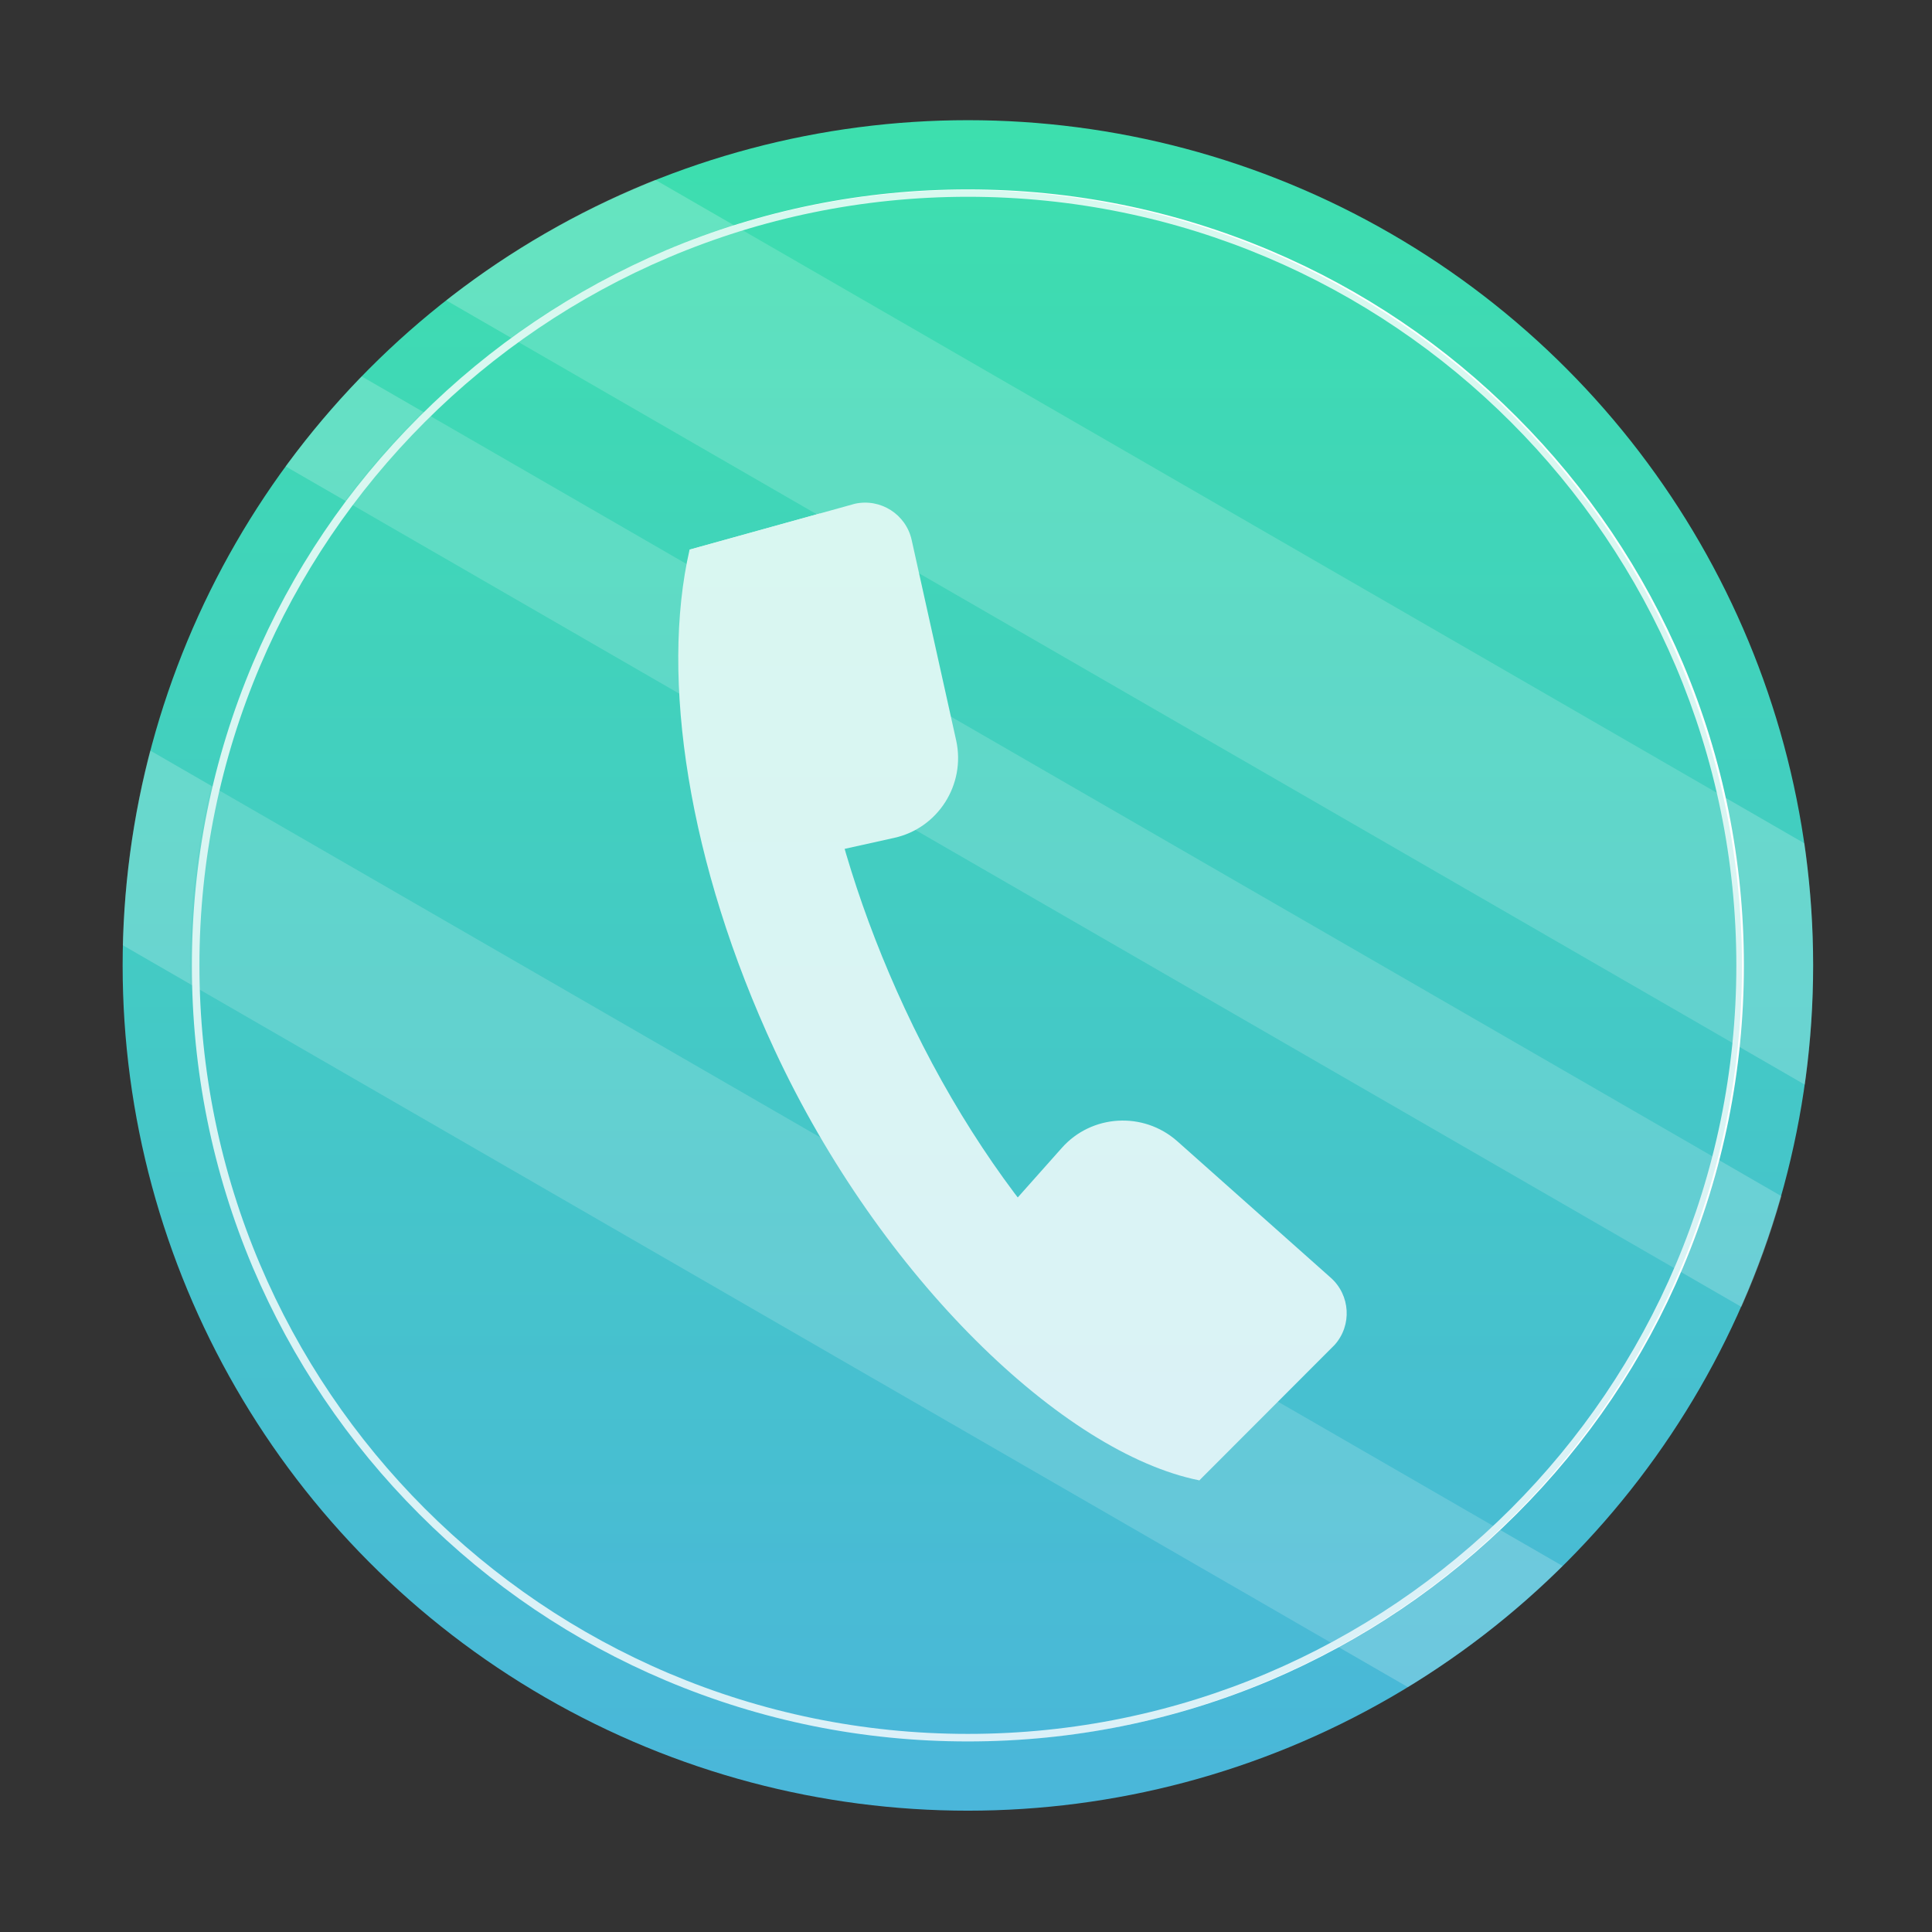 <?xml version="1.0" encoding="utf-8"?>
<!-- Generator: Adobe Illustrator 24.2.1, SVG Export Plug-In . SVG Version: 6.00 Build 0)  -->
<svg version="1.1" id="图层_1" xmlns="http://www.w3.org/2000/svg" xmlns:xlink="http://www.w3.org/1999/xlink" x="0px" y="0px"
	 viewBox="0 0 1024 1024" style="enable-background:new 0 0 1024 1024;" xml:space="preserve">
<rect x="0" y="0" width="1024" height="1024" fill="#333333" stroke="none"/>
<style type="text/css">
	.st0{fill:url(#SVGID_1_);}
	.st1{opacity:0.2;fill:#FFFFFF;}
	.st2{fill:#FFFFFF;}
	.st3{opacity:0.2;fill:url(#SVGID_2_);}
</style>
<linearGradient id="SVGID_1_" gradientUnits="userSpaceOnUse" x1="513.015" y1="63.671" x2="513.015" y2="959.671">
	<stop  offset="0" style="stop-color:#3DDFAE"/>
	<stop  offset="1" style="stop-color:#4AB6DA"/>
</linearGradient>
<circle class="st0" cx="513" cy="511.7" r="448"/>
<path class="st1" d="M236.5,159.2l720.1,415.7c2.9-20.7,4.4-41.8,4.4-63.2c0-22-1.6-43.6-4.6-64.7L347.3,95.3
	C307.2,111.3,269.9,132.9,236.5,159.2z"/>
<path class="st1" d="M151.4,247.2l771.6,445.5c8.4-18.9,15.5-38.5,21.2-58.7L191.7,199.5C177.2,214.5,163.7,230.4,151.4,247.2z"/>
<path class="st1" d="M65.1,501l681.1,393.2c29.8-18.2,57.3-39.8,82-64.2L79.6,397.8C71,430.9,66,465.4,65.1,501z"/>
<path class="st2" d="M513,923c-55.5,0-109.4-10.9-160.1-32.3c-49-20.7-93-50.4-130.7-88.2c-37.8-37.8-67.4-81.8-88.2-130.7
	c-21.4-50.7-32.3-104.6-32.3-160.1c0-55.5,10.9-109.4,32.3-160.1c20.7-49,50.4-93,88.2-130.7c37.8-37.8,81.8-67.4,130.7-88.2
	c50.7-21.4,104.6-32.3,160.1-32.3c55.5,0,109.4,10.9,160.1,32.3c49,20.7,93,50.4,130.7,88.2c37.8,37.8,67.4,81.8,88.2,130.7
	c21.4,50.7,32.3,104.6,32.3,160.1c0,55.5-10.9,109.4-32.3,160.1c-20.7,49-50.4,93-88.2,130.7s-81.8,67.4-130.7,88.2
	C622.4,912.1,568.5,923,513,923z M513,104.3c-224.6,0-407.3,182.7-407.3,407.3S288.4,919,513,919s407.3-182.7,407.3-407.3
	S737.6,104.3,513,104.3z"/>
<path class="st2" d="M668.2,742.6c-66-26.7-139.1-101.5-188.7-208.2c-45.5-97.9-59.7-194.6-44.8-262.3l-69.2,19.2
	c-15.6,67.8-0.9,166.5,45.1,265.3c56.1,120.6,153.1,213.6,225,228L668.2,742.6z"/>
<path class="st2" d="M473.9,444.1l-97,21.5l-11.3-174.3l87.5-24.3c13.6-3,27.1,5.6,30.1,19.2l23.6,106.3
	C511.9,415.8,497.2,439,473.9,444.1z"/>
<path class="st2" d="M562.8,608.4l-66,74.2l138.9,102l71.7-71.8c9.3-10.4,8.3-26.4-2.1-35.6l-81.4-72.4
	C606,589,578.6,590.6,562.8,608.4z"/>
<linearGradient id="SVGID_2_" gradientUnits="userSpaceOnUse" x1="512" y1="100.667" x2="512" y2="923.333">
	<stop  offset="0" style="stop-color:#3DDFAE"/>
	<stop  offset="1" style="stop-color:#4AB6DA"/>
</linearGradient>
<circle class="st3" cx="512" cy="512" r="411.3"/>
</svg>
